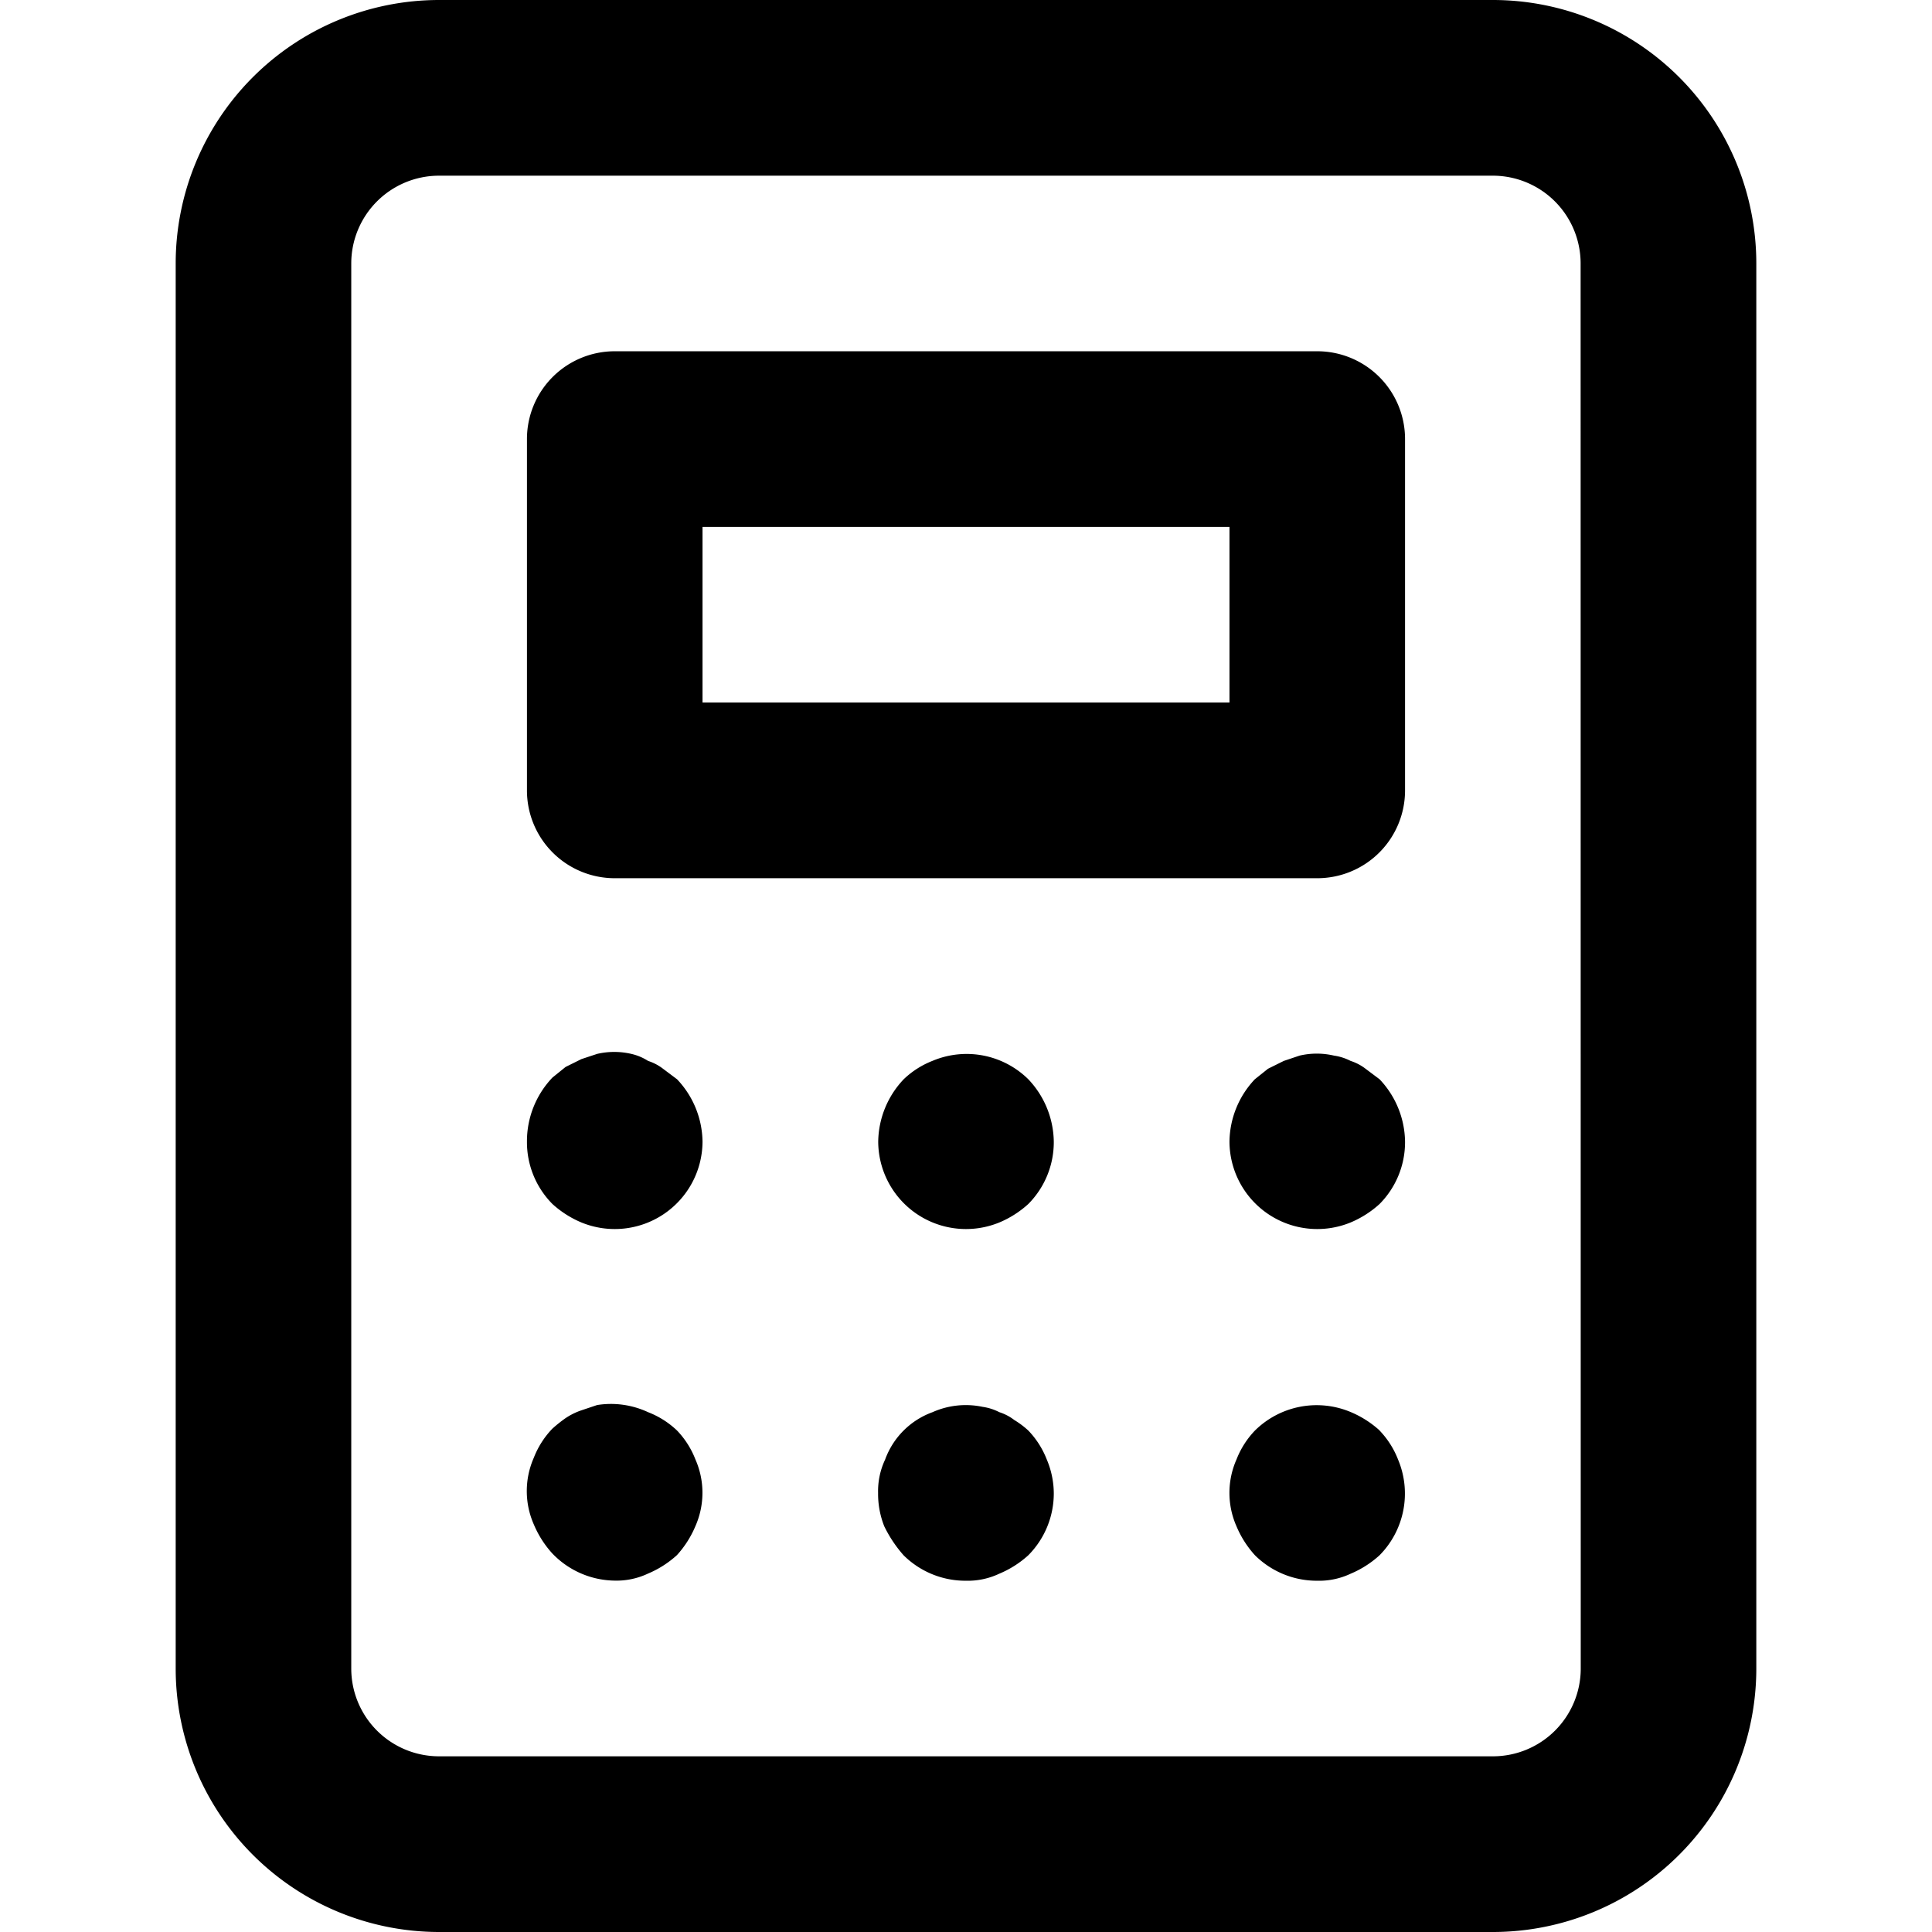 <?xml version="1.0" encoding="UTF-8" standalone="no"?>
<svg
   xmlns:dc="http://purl.org/dc/elements/1.1/"
   xmlns:cc="http://creativecommons.org/ns#"
   xmlns:rdf="http://www.w3.org/1999/02/22-rdf-syntax-ns#"
   xmlns:svg="http://www.w3.org/2000/svg"
   xmlns="http://www.w3.org/2000/svg"
   xmlns:sodipodi="http://sodipodi.sourceforge.net/DTD/sodipodi-0.dtd"
   xmlns:inkscape="http://www.inkscape.org/namespaces/inkscape"
   inkscape:version="1.0 (4035a4fb49, 2020-05-01)"
   height="16"
   width="16"
   sodipodi:docname="calculator 2.svg"
   id="svg4"
   version="1.1"
   viewBox="0 0 16 16"
   data-name="Layer 1">
  <defs
     id="defs8" />
  <sodipodi:namedview
     inkscape:current-layer="svg4"
     inkscape:window-maximized="1"
     inkscape:window-y="-8"
     inkscape:window-x="-8"
     inkscape:cy="9.7411765"
     inkscape:cx="7.9905882"
     inkscape:zoom="35.416667"
     showgrid="false"
     id="namedview6"
     inkscape:window-height="1017"
     inkscape:window-width="1920"
     inkscape:pageshadow="2"
     inkscape:pageopacity="0"
     guidetolerance="10"
     gridtolerance="10"
     objecttolerance="10"
     borderopacity="1"
     bordercolor="#666666"
     pagecolor="#ffffff" />
  <path
     style="stroke-width:0.727"
     id="path2"
     d="m 8.516,11.847 a 0.727,0.727 0 0 0 -0.116,-0.087 0.407,0.407 0 0 0 -0.124,-0.065 0.436,0.436 0 0 0 -0.138,-0.044 0.676,0.676 0 0 0 -0.415,0.044 0.655,0.655 0 0 0 -0.393,0.393 0.611,0.611 0 0 0 -0.058,0.276 0.727,0.727 0 0 0 0.051,0.276 1.062,1.062 0 0 0 0.16,0.24 0.727,0.727 0 0 0 0.516,0.211 0.611,0.611 0 0 0 0.276,-0.058 A 0.836,0.836 0 0 0 8.516,12.88 0.727,0.727 0 0 0 8.727,12.364 0.727,0.727 0 0 0 8.669,12.087 0.727,0.727 0 0 0 8.516,11.847 Z M 5.491,8.851 a 0.407,0.407 0 0 0 -0.124,-0.065 0.436,0.436 0 0 0 -0.138,-0.058 0.625,0.625 0 0 0 -0.284,0 L 4.815,8.771 4.684,8.836 4.575,8.924 A 0.764,0.764 0 0 0 4.364,9.455 0.727,0.727 0 0 0 4.575,9.971 0.836,0.836 0 0 0 4.815,10.124 0.727,0.727 0 0 0 5.818,9.455 0.764,0.764 0 0 0 5.607,8.938 Z M 5.607,11.847 A 0.727,0.727 0 0 0 5.367,11.695 0.727,0.727 0 0 0 4.945,11.636 l -0.131,0.044 a 0.553,0.553 0 0 0 -0.131,0.065 1.149,1.149 0 0 0 -0.109,0.087 0.727,0.727 0 0 0 -0.153,0.24 0.684,0.684 0 0 0 0,0.553 0.836,0.836 0 0 0 0.153,0.24 0.727,0.727 0 0 0 0.516,0.225 0.611,0.611 0 0 0 0.276,-0.058 0.836,0.836 0 0 0 0.24,-0.153 0.836,0.836 0 0 0 0.153,-0.24 0.684,0.684 0 0 0 0,-0.553 A 0.727,0.727 0 0 0 5.607,11.847 Z M 7.724,8.785 A 0.727,0.727 0 0 0 7.484,8.938 0.764,0.764 0 0 0 7.273,9.455 0.727,0.727 0 0 0 8.276,10.124 0.836,0.836 0 0 0 8.516,9.971 0.727,0.727 0 0 0 8.727,9.455 0.764,0.764 0 0 0 8.516,8.938 0.727,0.727 0 0 0 7.724,8.785 Z m 3.702,3.062 a 0.836,0.836 0 0 0 -0.24,-0.153 0.727,0.727 0 0 0 -0.793,0.153 0.727,0.727 0 0 0 -0.153,0.24 0.684,0.684 0 0 0 0,0.553 0.836,0.836 0 0 0 0.153,0.24 0.727,0.727 0 0 0 0.516,0.211 0.611,0.611 0 0 0 0.276,-0.058 0.836,0.836 0 0 0 0.24,-0.153 0.727,0.727 0 0 0 0.153,-0.793 0.727,0.727 0 0 0 -0.153,-0.24 z M 10.909,2.909 H 5.091 A 0.727,0.727 0 0 0 4.364,3.636 V 6.545 A 0.727,0.727 0 0 0 5.091,7.273 H 10.909 A 0.727,0.727 0 0 0 11.636,6.545 V 3.636 A 0.727,0.727 0 0 0 10.909,2.909 Z M 10.182,5.818 H 5.818 V 4.364 H 10.182 Z M 12.364,0 H 3.636 A 2.182,2.182 0 0 0 1.455,2.182 V 13.818 A 2.182,2.182 0 0 0 3.636,16 h 8.727 a 2.182,2.182 0 0 0 2.182,-2.182 V 2.182 A 2.182,2.182 0 0 0 12.364,0 Z m 0.727,13.818 a 0.727,0.727 0 0 1 -0.727,0.727 H 3.636 A 0.727,0.727 0 0 1 2.909,13.818 V 2.182 A 0.727,0.727 0 0 1 3.636,1.455 h 8.727 a 0.727,0.727 0 0 1 0.727,0.727 z M 11.309,8.851 a 0.407,0.407 0 0 0 -0.124,-0.065 0.436,0.436 0 0 0 -0.138,-0.044 0.625,0.625 0 0 0 -0.284,0 l -0.131,0.044 -0.131,0.065 -0.109,0.087 A 0.764,0.764 0 0 0 10.182,9.455 0.727,0.727 0 0 0 11.185,10.124 0.836,0.836 0 0 0 11.425,9.971 0.727,0.727 0 0 0 11.636,9.455 0.764,0.764 0 0 0 11.425,8.938 Z" />
</svg>
